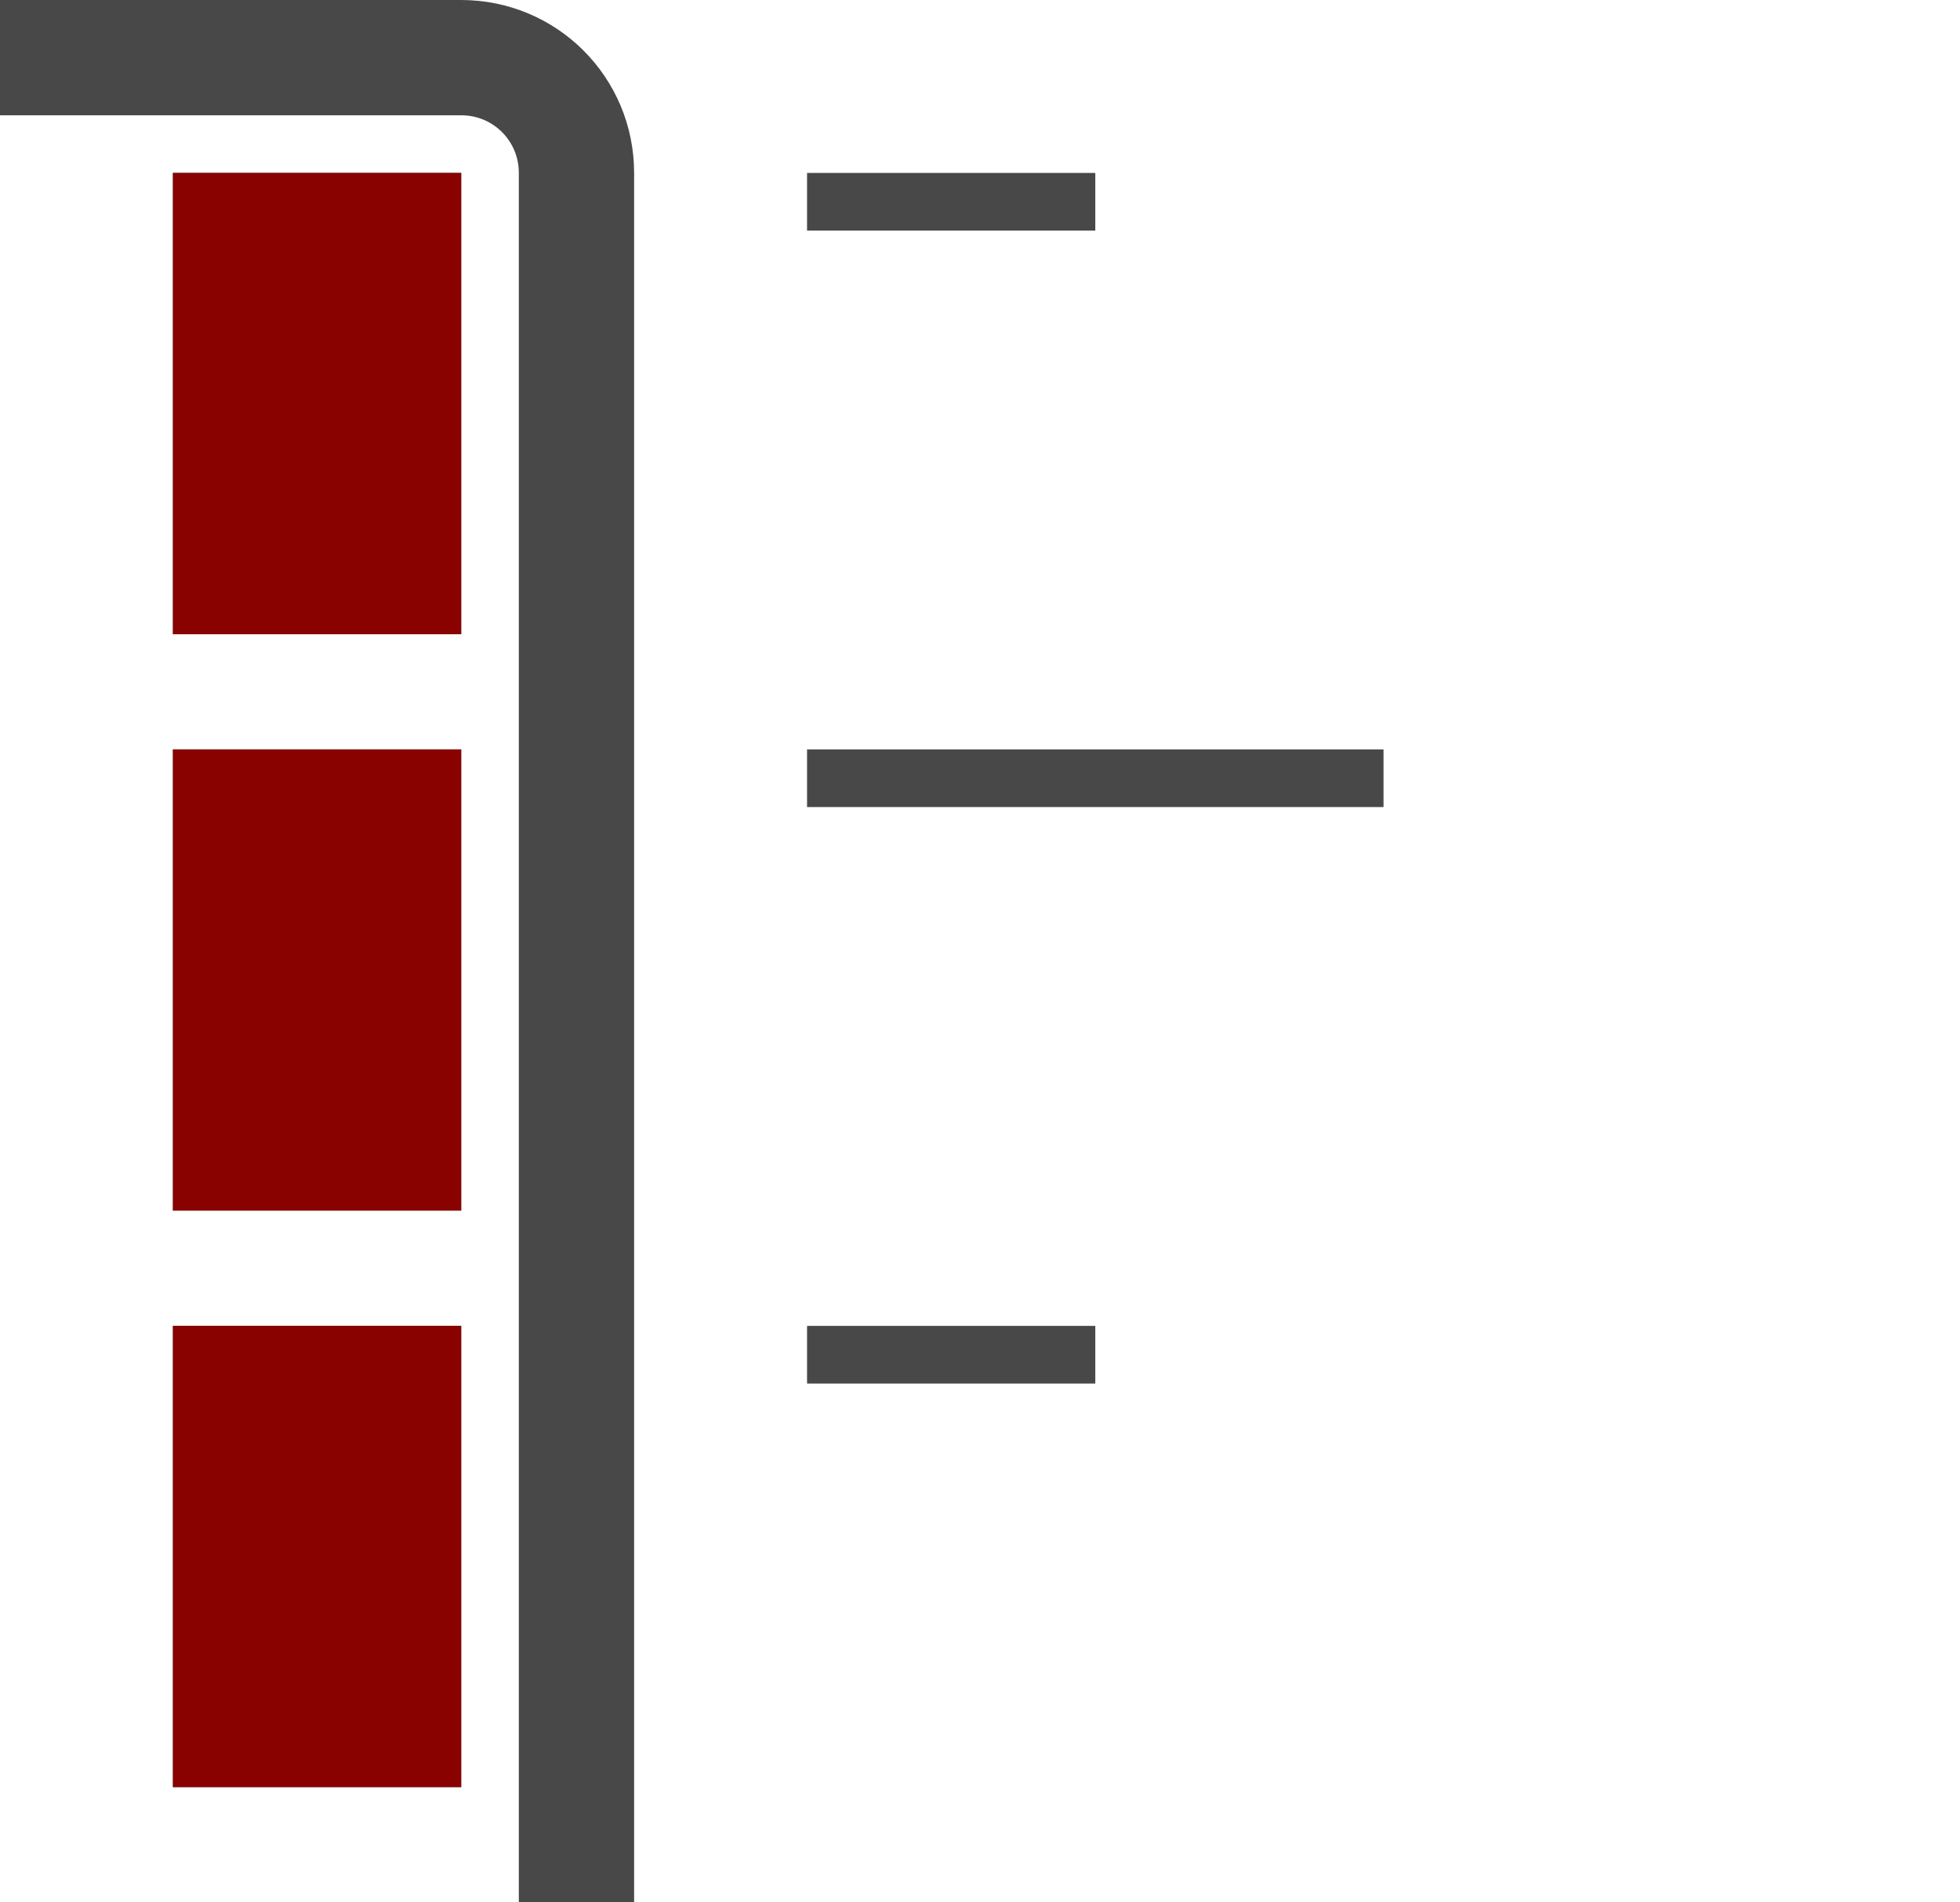 <svg height="33" viewBox="0 0 34 33" width="34" xmlns="http://www.w3.org/2000/svg"><g transform="translate(0 -1019.362)"><path d="m1 1h7c1.108 0 2.0.892 2 2l-0 29" fill="none" stroke="#484848" stroke-linecap="square" stroke-width="2" transform="translate(0 1019.362)"/><g fill="#262626"><path d="m3 1042.362h5v8h-5z"/><path d="m3 1032.362h5v8h-5z"/><path d="m3 1022.362h5v8h-5z"/></g><g fill="#8a0200"><path d="m3 1042.362h5v8h-5z"/><path d="m3 1032.362h5v8h-5z"/><path d="m3 1022.362h5v8h-5z"/></g><rect fill="#fff" height="16.5" opacity="0" rx="14.285" stroke="#000" stroke-opacity=".541" width="47" x="-26" y="1052.862"/><path d="m-1033.362 14h1v10h-1z" fill="#484848" transform="rotate(-90)"/><path d="m-1043.362 14h1v5h-1z" fill="#484848" transform="rotate(-90)"/><path d="m-1023.362 14h1v5h-1z" fill="#484848" transform="rotate(-90)"/></g></svg>